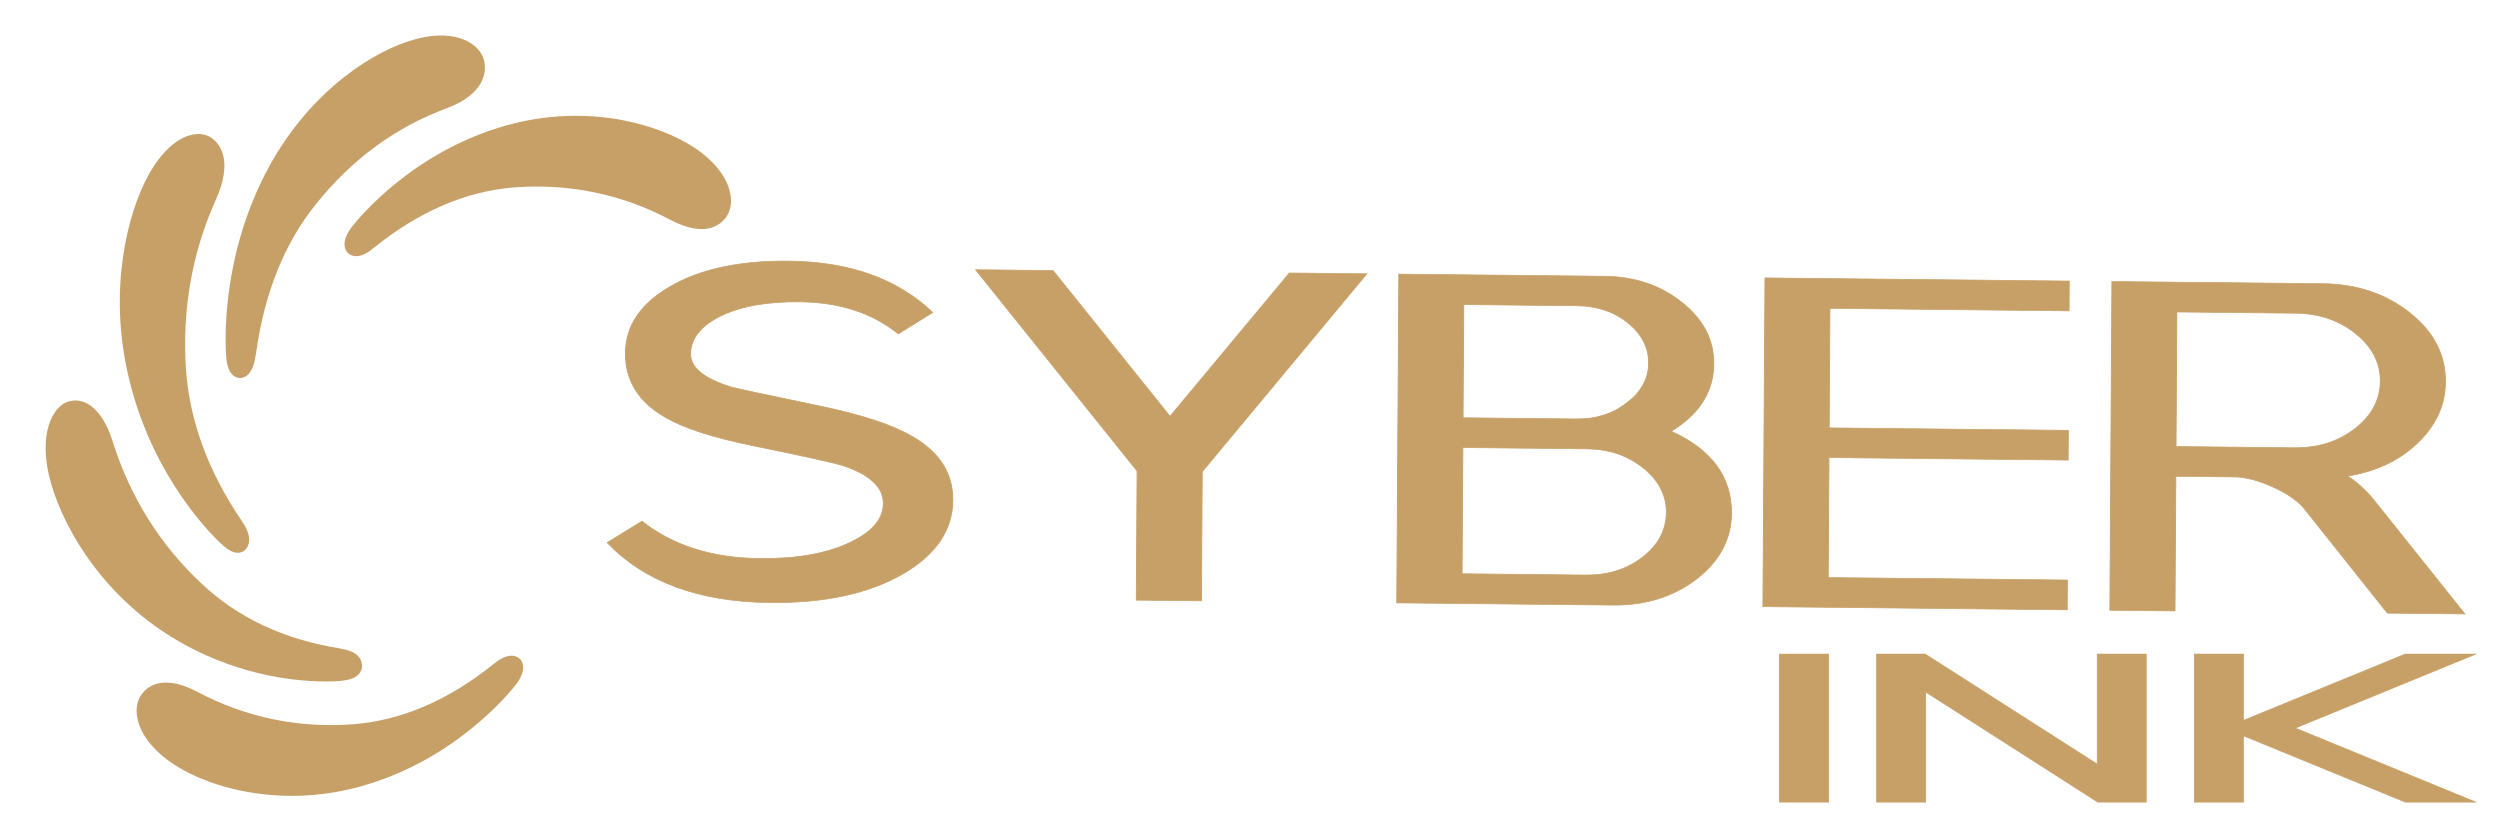 <?xml version="1.0" encoding="UTF-8" standalone="no"?>
<svg
   id="svg_canvas"
   data-noselect=""
   viewBox="0 0 300 100"
   width="300"
   height="100"
   preserveAspectRatio="none"
   version="1.1"
   sodipodi:docname="syber.ink.logo.svg"
   inkscape:version="1.1.2 (76b9e6a115, 2022-02-25)"
   inkscape:export-filename="/home/alan/GitClient/todolist/logos/syber.ink.logo.png"
   inkscape:export-xdpi="96"
   inkscape:export-ydpi="96"
   xmlns:inkscape="http://www.inkscape.org/namespaces/inkscape"
   xmlns:sodipodi="http://sodipodi.sourceforge.net/DTD/sodipodi-0.dtd"
   xmlns="http://www.w3.org/2000/svg"
   xmlns:svg="http://www.w3.org/2000/svg">
  <sodipodi:namedview
     id="namedview62"
     pagecolor="#ffffff"
     bordercolor="#666666"
     borderopacity="1.0"
     inkscape:pageshadow="2"
     inkscape:pageopacity="0"
     inkscape:pagecheckerboard="true"
     showgrid="false"
     width="300px"
     inkscape:zoom="2"
     inkscape:cx="141.25"
     inkscape:cy="19.25"
     inkscape:window-width="1848"
     inkscape:window-height="1009"
     inkscape:window-x="72"
     inkscape:window-y="34"
     inkscape:window-maximized="1"
     inkscape:current-layer="svg_canvas" />
  <defs
     id="defs2">
    <filter
       inkscape:label="Opacity"
       style="color-interpolation-filters:sRGB;"
       id="filter2661"
       x="-0"
       y="-0.001"
       width="1.001"
       height="1.002">
      <feColorMatrix
         values="1 0 0 0 0 0 1 0 0 0 0 0 1 0 0 0 0 0 5 -1 "
         result="colormatrix"
         id="feColorMatrix2657" />
      <feComposite
         in2="colormatrix"
         operator="arithmetic"
         k2="1"
         result="fbSourceGraphic"
         id="feComposite2659" />
      <feColorMatrix
         result="fbSourceGraphicAlpha"
         in="fbSourceGraphic"
         values="0 0 0 -1 0 0 0 0 -1 0 0 0 0 -1 0 0 0 0 1 0"
         id="feColorMatrix2681" />
      <feColorMatrix
         id="feColorMatrix2683"
         values="1 0 0 0 0 0 1 0 0 0 0 0 1 0 0 0 0 0 5 -1 "
         result="colormatrix"
         in="fbSourceGraphic" />
      <feComposite
         in2="colormatrix"
         id="feComposite2685"
         operator="arithmetic"
         k2="1"
         result="fbSourceGraphic" />
      <feColorMatrix
         result="fbSourceGraphicAlpha"
         in="fbSourceGraphic"
         values="0 0 0 -1 0 0 0 0 -1 0 0 0 0 -1 0 0 0 0 1 0"
         id="feColorMatrix2705" />
      <feColorMatrix
         id="feColorMatrix2707"
         values="1 0 0 0 0 0 1 0 0 0 0 0 1 0 0 0 0 0 5 -1 "
         result="colormatrix"
         in="fbSourceGraphic" />
      <feComposite
         in2="colormatrix"
         id="feComposite2709"
         operator="arithmetic"
         k2="1"
         result="composite" />
    </filter>
  </defs>
  <g
     id="g22"
     transform="matrix(0.805,0,0,1.729,14.952,-150.058)">
    <g
       id="g4156"
       transform="matrix(0.605,0,0,0.305,-11.853,89.211)">
      <svg
         version="1.1"
         id="图层_1"
         x="0px"
         y="0px"
         viewBox="0 0 177.3 181.7"
         xml:space="preserve"
         width="169.061"
         height="173.257"
         class="style-removed"
         preserveAspectRatio="none"
         data-parent="shape_1GlShPgHKN"
         inkscape:transform-center-x="10.448137"
         inkscape:transform-center-y="7.3600107">

<g
   id="g19">
	<path
   d="m 45.8,121.7 c 1.7,1.4 3,1.9 4,1.9 0.9,0 1.6,-0.4 2,-0.8 0.7,-0.7 2.1,-2.7 -0.9,-6.7 l -0.2,-0.3 C 42.1,104.1 37.3,92 36.4,79.7 35.4,65.5 38,51.9 44.1,39.4 48.6,30.2 45.2,26.3 43.6,25 c -1.5,-1.2 -3.4,-1.6 -5.5,-1.2 -4,0.7 -8.1,4.2 -11.3,9.5 -5.7,9.5 -10.5,27.9 -5.2,48.4 6.2,24.4 22.4,38.5 24.2,40 z"
   fill="#c7a068"
   stroke-width="0"
   id="path9" />
	<path
   d="m 72.5,154.3 c 2.3,0 3.8,-0.1 4.4,-0.2 4.3,-0.4 5,-2.4 5,-3.5 0,-1 -0.4,-3.4 -5.4,-4.1 l -0.4,-0.1 C 61.8,144.3 49.8,139.1 40.5,131 29.7,121.7 22,110.3 17.5,97.1 14.2,87.5 9,87 7,87.3 5.1,87.5 3.5,88.6 2.3,90.4 0,93.8 -0.5,99.1 1,105.1 c 2.7,10.7 12.3,27.1 30.5,37.9 16.7,9.9 33.2,11.3 41,11.3 z"
   fill="#c7a068"
   stroke-width="0"
   id="path11" />
	<path
   d="m 116.1,150 -0.3,0.2 c -11.6,8.6 -23.7,13.4 -36.1,14.3 -14.2,1 -27.8,-1.6 -40.3,-7.7 -9.2,-4.5 -13.1,-1.1 -14.4,0.5 v 0 c -1.2,1.5 -1.6,3.4 -1.2,5.5 0.7,4 4.2,8.1 9.5,11.3 6.6,4 17.5,7.5 30.5,7.5 5.7,0 11.7,-0.7 17.9,-2.3 24.4,-6.3 38.5,-22.5 40,-24.3 2.7,-3.3 1.8,-5.2 1.1,-6 -0.7,-0.6 -2.7,-2 -6.7,1 z"
   fill="#c7a068"
   stroke-width="0"
   id="path13" />
	<path
   d="m 177.1,38.1 c -0.7,-4 -4.2,-8.1 -9.5,-11.3 -9.5,-5.7 -27.9,-10.5 -48.4,-5.2 -24.4,6.3 -38.5,22.5 -40,24.3 -2.7,3.3 -1.8,5.2 -1.1,6 0.4,0.4 1.1,0.9 2.3,0.9 1.1,0 2.5,-0.4 4.4,-1.9 l 0.3,-0.2 c 11.6,-8.6 23.7,-13.4 36.1,-14.3 14.2,-1 27.8,1.6 40.3,7.7 9.2,4.5 13.1,1.1 14.4,-0.5 v 0 c 1.2,-1.5 1.6,-3.4 1.2,-5.5 z"
   fill="#c7a068"
   stroke-width="0"
   id="path15" />
	<path
   d="m 50.3,81.9 c 0,0 0.1,0 0,0 1.1,0 3.4,-0.6 4.1,-5.4 l 0.1,-0.4 C 56.6,61.8 61.8,49.8 69.9,40.5 79.2,29.7 90.6,22 103.8,17.5 113.4,14.2 113.9,9 113.6,7 113.4,5.1 112.3,3.5 110.5,2.3 107.1,0 101.8,-0.5 95.8,1 85.1,3.6 68.7,13.2 57.9,31.4 45.1,53.1 46.6,74.5 46.8,76.9 c 0.4,4.3 2.4,4.9 3.5,5 z"
   fill="#c7a068"
   stroke-width="0"
   id="path17" />
</g>
</svg>
    </g>
  </g>
  <g
     id="g37"
     transform="matrix(2.85,0,0,2.329,135.987,-24.973)">
    <svg
       version="1.1"
       width="115.08"
       height="151.12"
       viewBox="0 0 115.08 151.12"
       data-parent="shape_dAo2NnXjl4"
       id="svg35">
      <g
         data-width="30.986025390625"
         transform="matrix(0.986,0,0,0.521,26.199,10.563)"
         id="g33">
        <path
           d="M 3.12,-2.42 V -17.08 H 1.03 v 14.66 z"
           transform="translate(0,82.06)"
           fill="#c7a068"
           stroke="#c7a068"
           stroke-width="0.035"
           data-glyph-w="4.1465234375"
           data-glyph-h="21.90267578125"
           data-glyph-ascender="17.6124609375"
           data-glyph-descender="-4.29021484375"
           id="path27" />
        <path
           d="M 3.1,-17.08 H 1.03 v 14.66 h 2.09 v -10.89 l 7.35,10.89 h 2.07 v -14.66 h -2.09 v 10.89 z"
           transform="translate(4.147,82.06)"
           fill="#c7a068"
           stroke="#c7a068"
           stroke-width="0.035"
           data-glyph-w="13.56857421875"
           data-glyph-h="21.90267578125"
           data-glyph-ascender="17.6124609375"
           data-glyph-descender="-4.29021484375"
           id="path29" />
        <path
           d="m 3.12,-8.98 6.91,6.56 h 3.04 l -7.72,-7.33 7.72,-7.33 h -3.04 l -6.91,6.56 v -6.56 H 1.03 v 14.66 h 2.09 z"
           transform="translate(17.715,82.06)"
           fill="#c7a068"
           stroke="#c7a068"
           stroke-width="0.035"
           data-glyph-w="13.270927734375"
           data-glyph-h="21.90267578125"
           data-glyph-ascender="17.6124609375"
           data-glyph-descender="-4.29021484375"
           id="path31" />
      </g>
    </svg>
  </g>
  <g
     id="g56"
     transform="matrix(0.812,0.008,-0.004,0.604,-2.819,-21.008)"
     style="filter:url(#filter2661)">
    <svg
       version="1.1"
       width="562.24"
       height="543.36"
       viewBox="0 0 562.24 543.36"
       data-parent="shape_lqIjDNFO7J"
       id="svg54">
      <g
         data-width="259.8112890625"
         transform="matrix(1.069,7.5635911e-4,3.1648685e-4,1.129,92.226,-188.577)"
         id="g52">
        <path
           d="m 49.22,-15.57 q 0,7.82 -6.72,12.99 v 0 Q 35.42,2.8 24.06,2.8 v 0 Q 9.3,2.8 1.48,-7.45 v 0 l 4.79,-3.84 q 6.42,6.35 16.31,6.35 v 0 q 7.75,0 12.54,-3.03 v 0 q 4.5,-2.8 4.5,-6.86 v 0 q 0,-4.28 -5.53,-6.57 v 0 q -1.84,-0.74 -12.32,-3.32 v 0 q -8.49,-2.07 -12.32,-4.87 v 0 Q 3.84,-33.57 3.84,-40.81 v 0 q 0,-7.08 5.9,-11.65 v 0 q 6.27,-4.87 16.6,-4.87 v 0 q 12.62,0 19.93,8.78 v 0 l -4.73,3.83 q -5.38,-5.46 -13.65,-5.46 v 0 q -6.86,0 -11.07,2.73 v 0 q -3.98,2.66 -3.98,6.64 v 0 q 0,3.62 5.68,5.76 v 0 q 0.81,0.3 12.55,3.25 v 0 q 8.41,2.14 12.47,5.09 v 0 q 5.68,4.06 5.68,11.14 z"
           transform="translate(0,299.68)"
           fill="#c7a068"
           stroke="#c7a068"
           stroke-width="0.126"
           data-glyph-w="50.6930859375"
           data-glyph-h="73.7890625"
           data-glyph-ascender="64.934375"
           data-glyph-descender="-8.8546875"
           id="path42" />
        <path
           d="M 23.98,-21.03 V 1.7 h 9 V -21.03 L 55.56,-56.15 H 44.86 L 28.48,-30.7 12.18,-56.15 H 1.48 Z"
           transform="translate(50.693,299.68)"
           fill="#c7a068"
           stroke="#c7a068"
           stroke-width="0.126"
           data-glyph-w="57.038945312500005"
           data-glyph-h="73.7890625"
           data-glyph-ascender="64.934375"
           data-glyph-descender="-8.8546875"
           id="path44" />
        <path
           d="M 2.95,-56.15 V 1.7 h 29.89 q 6.78,0 11.58,-4.8 v 0 q 4.72,-4.8 4.72,-11.58 v 0 q 0,-9.6 -8.41,-14.32 v 0 q 5.83,-4.57 5.83,-11.95 v 0 q 0,-6.35 -4.5,-10.78 v 0 q -4.43,-4.42 -10.7,-4.42 v 0 z m 9,30.4 h 17.12 q 4.58,0 7.82,3.24 v 0 q 3.25,3.25 3.25,7.83 v 0 q 0,4.64 -3.25,7.89 v 0 q -3.24,3.25 -7.82,3.25 v 0 H 11.95 Z M 27.6,-30.99 H 11.95 V -50.91 H 27.6 q 4.13,0 7.01,2.87 v 0 q 2.95,2.95 2.95,7.09 v 0 q 0,4.13 -2.95,7.01 v 0 q -2.88,2.95 -7.01,2.95 z"
           transform="translate(107.732,299.68)"
           fill="#c7a068"
           stroke="#c7a068"
           stroke-width="0.126"
           data-glyph-w="50.619296875"
           data-glyph-h="73.7890625"
           data-glyph-ascender="64.934375"
           data-glyph-descender="-8.8546875"
           id="path46" />
        <path
           d="M 45.01,1.7 H 2.95 v -57.85 h 42.06 v 5.24 H 11.95 v 21.03 h 33.06 v 5.23 H 11.95 v 21.11 h 33.06 z"
           transform="translate(158.351,299.68)"
           fill="#c7a068"
           stroke="#c7a068"
           stroke-width="0.126"
           data-glyph-w="47.962890625"
           data-glyph-h="73.7890625"
           data-glyph-ascender="64.934375"
           data-glyph-descender="-8.8546875"
           id="path48" />
        <path
           d="M 2.95,-56.15 V 1.7 h 9 v -23.69 h 8.12 q 2.21,0 5.17,1.62 v 0 q 3.24,1.78 4.64,4.06 v 0 L 41.32,1.7 h 10.7 L 39.55,-17.86 q -1.55,-2.51 -3.84,-4.5 v 0 q 5.83,-1.25 9.6,-5.9 v 0 q 3.83,-4.72 3.83,-10.85 v 0 q 0,-7.08 -4.94,-12.03 v 0 q -5.02,-5.01 -12.1,-5.01 v 0 z m 25.39,28.92 H 11.95 v -23.68 h 16.39 q 4.87,0 8.33,3.46 v 0 q 3.47,3.47 3.47,8.34 v 0 q 0,4.95 -3.47,8.41 v 0 q -3.46,3.47 -8.33,3.47 z"
           transform="translate(206.314,299.68)"
           fill="#c7a068"
           stroke="#c7a068"
           stroke-width="0.126"
           data-glyph-w="53.4970703125"
           data-glyph-h="73.7890625"
           data-glyph-ascender="64.934375"
           data-glyph-descender="-8.8546875"
           id="path50" />
      </g>
    </svg>
  </g>
  <!---->
  <path
     id="rect59"
     style="fill:url(#wm_tile)"
     d="M 0,0 V 100 H 300 V 0 Z m 18.529,8.723 c 1.656,0.008 2.832,1.953 1.375,4.682 -0.167,0.312 -0.293,0.649 -0.5,0.936 -1.439,1.997 -1.271,1.546 -2.688,3.059 -0.948,1.013 -1.809,2.091 -2.756,3.107 -1.815,2.041 -4.241,3.174 -6.699,4.232 -4.546,1.958 -6.522,-2.655 -1.969,-4.596 1.826,-0.778 3.675,-1.532 5.02,-3.059 0.992,-1.048 1.881,-2.168 2.869,-3.221 0.514,-0.547 1.374,-1.284 1.812,-1.879 0.21,-0.285 0.333,-0.623 0.5,-0.936 0.874,-1.637 2.041,-2.331 3.035,-2.326 z" />
</svg>
